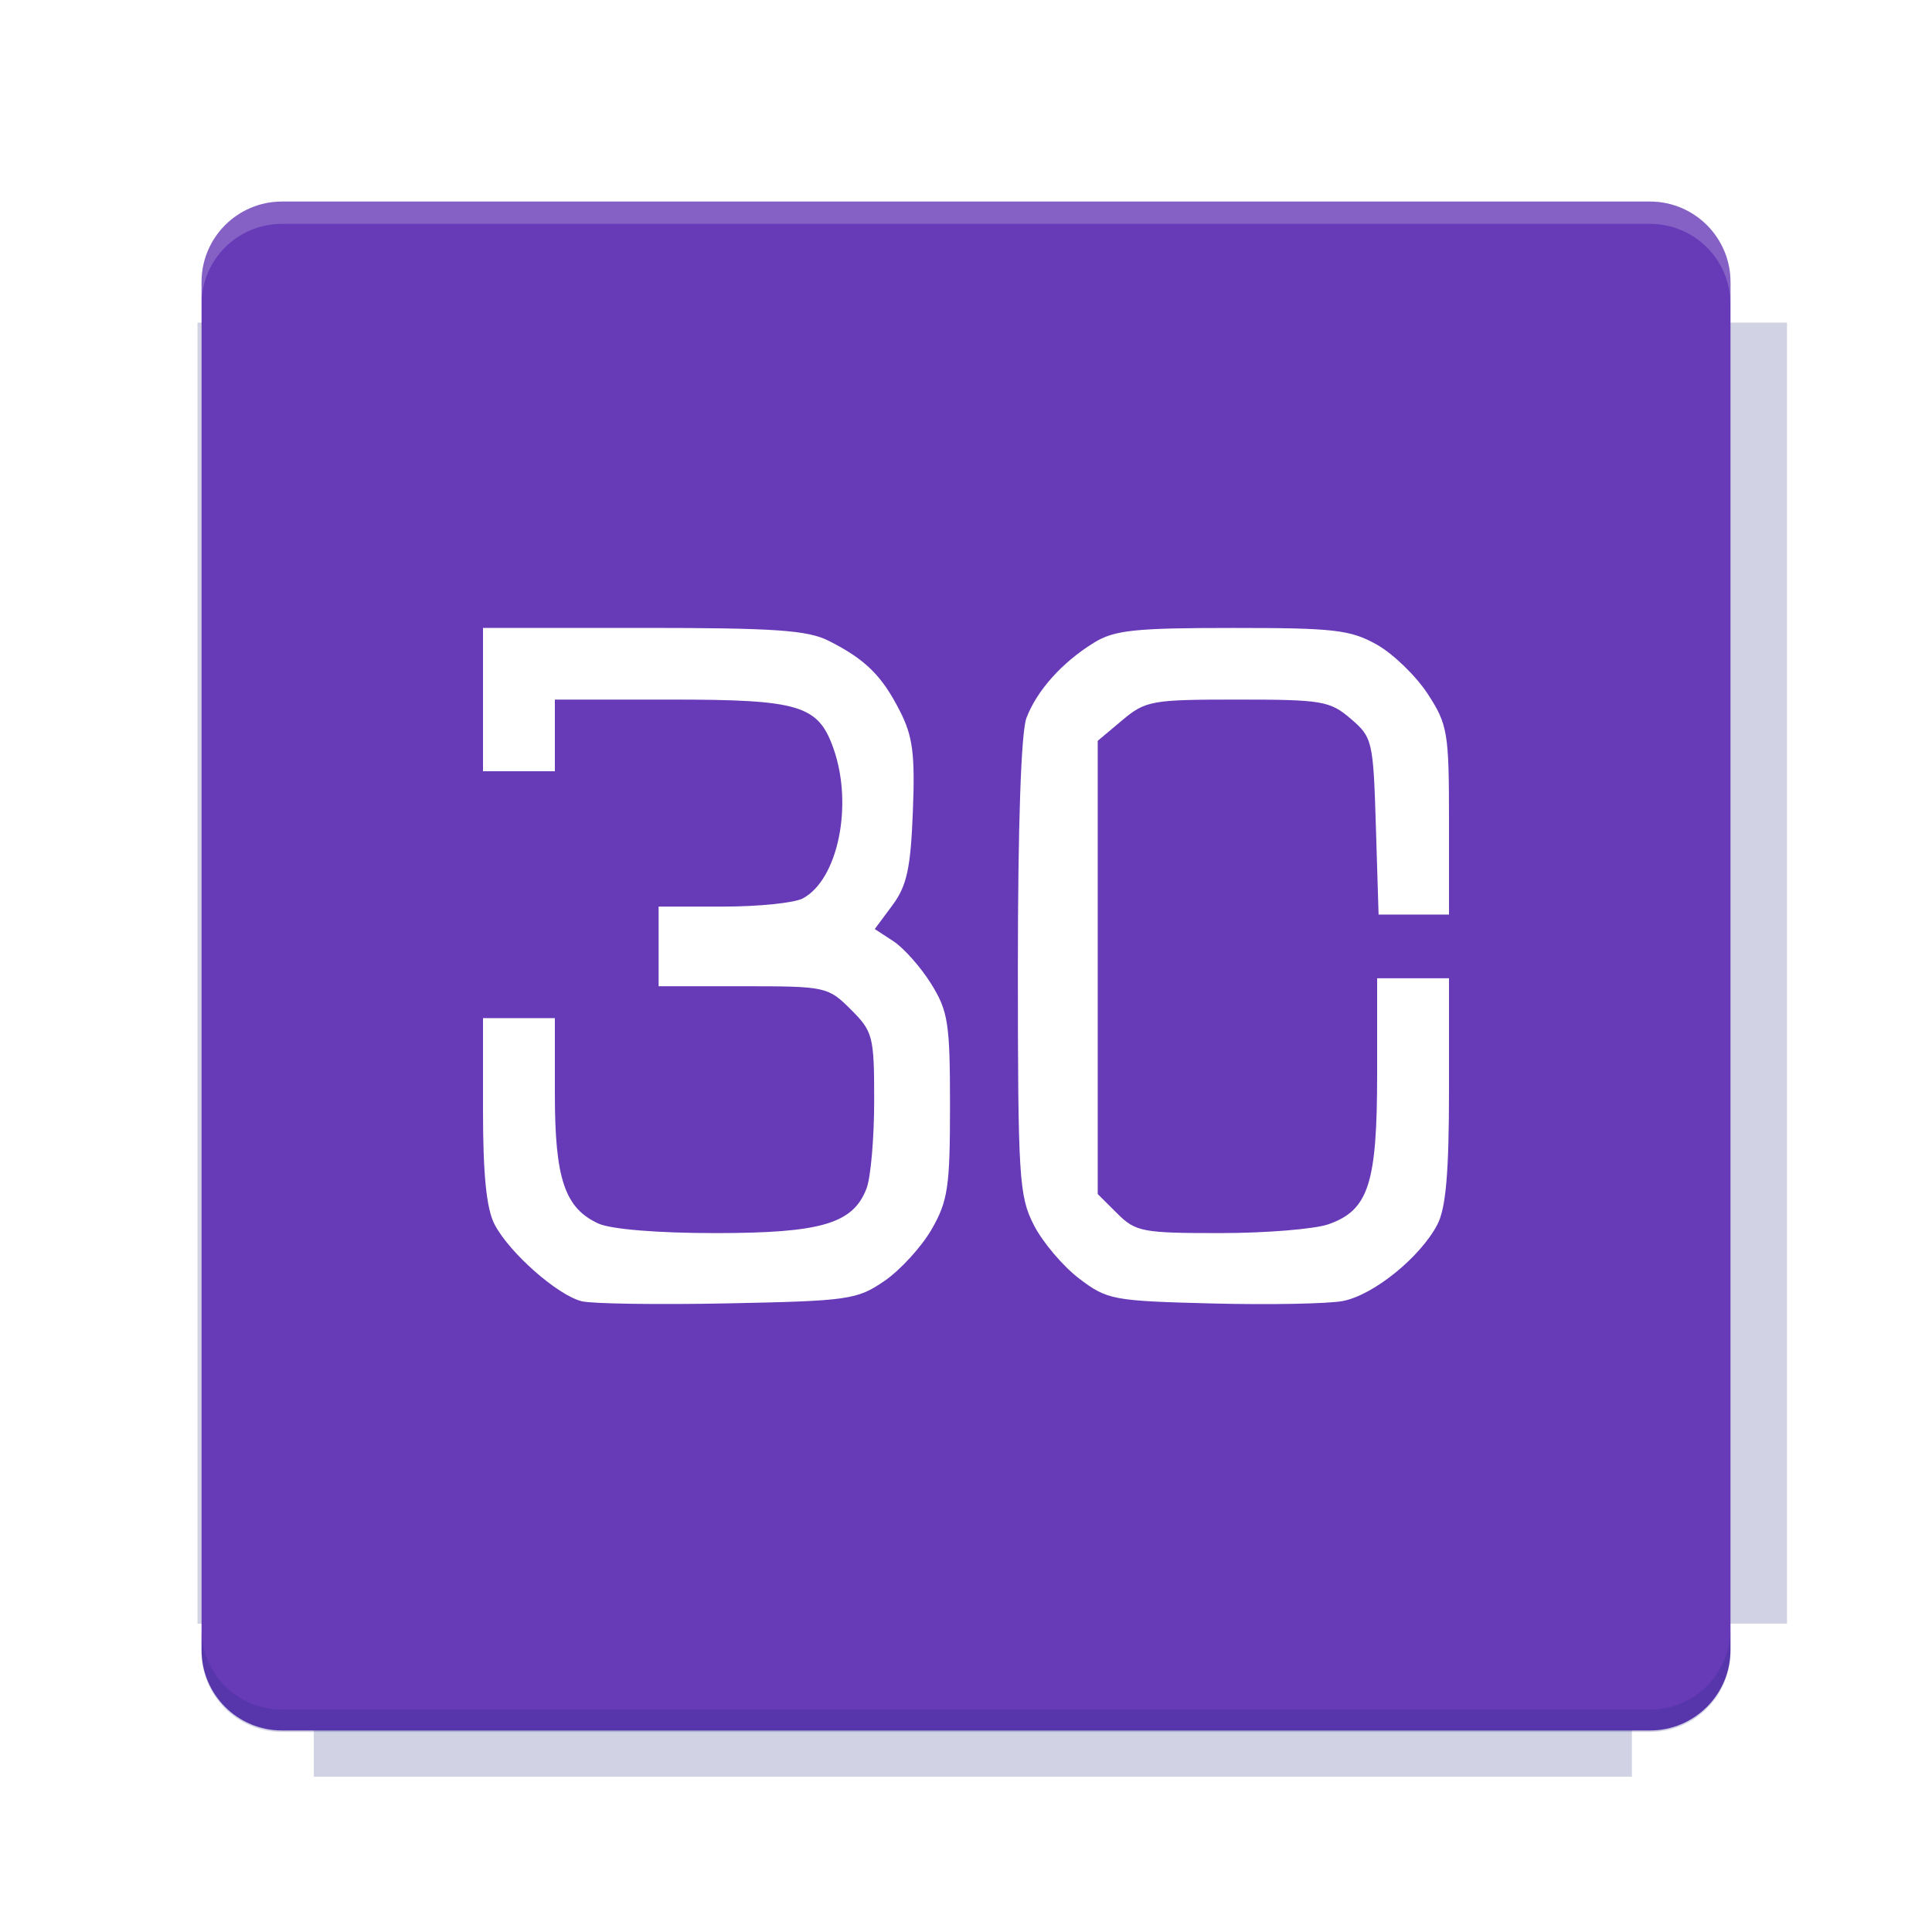 <svg width="40" height="40" viewBox="0 0 40 40" fill="none" xmlns="http://www.w3.org/2000/svg">
<g opacity="0.2" filter="url(#filter0_f)">
<path d="M6.497 4.302V6.679H4.089V33.616H6.497V36.785H33.787V33.616H36.998V6.679H33.787V4.302H6.497Z" fill="#1A237E"/>
</g>
<path d="M34.161 4.173H5.839C4.918 4.173 4.173 4.919 4.173 5.839V34.161C4.173 35.082 4.918 35.828 5.839 35.828H34.161C35.081 35.828 35.828 35.082 35.828 34.161V5.839C35.828 4.919 35.081 4.173 34.161 4.173Z" fill="#673AB7"/>
<path opacity="0.2" d="M5.838 4.172C4.915 4.172 4.172 4.915 4.172 5.838V6.302C4.172 5.379 4.915 4.635 5.838 4.635H34.16C35.084 4.635 35.827 5.379 35.827 6.302V5.838C35.827 4.915 35.084 4.172 34.16 4.172H5.838Z" fill="white"/>
<path opacity="0.2" d="M34.16 35.859C35.083 35.859 35.827 35.115 35.827 34.192V33.728C35.827 34.651 35.083 35.395 34.16 35.395H5.837C4.915 35.395 4.171 34.651 4.171 33.728V34.192C4.171 35.115 4.915 35.859 5.837 35.859H34.16Z" fill="#1A237E"/>
<path fill-rule="evenodd" clip-rule="evenodd" d="M17.157 13.267C17.915 13.65 18.255 13.984 18.628 14.714C18.899 15.244 18.947 15.609 18.9 16.802C18.854 17.98 18.775 18.34 18.477 18.742L18.111 19.235L18.5 19.489C18.713 19.629 19.064 20.025 19.279 20.37C19.63 20.934 19.669 21.186 19.669 22.892C19.669 24.57 19.626 24.865 19.289 25.451C19.079 25.815 18.639 26.297 18.31 26.522C17.744 26.909 17.568 26.934 15.071 26.985C13.618 27.014 12.256 26.994 12.044 26.941C11.541 26.815 10.543 25.935 10.239 25.349C10.071 25.024 10 24.323 10 22.983V21.079H10.744H11.488V22.653C11.488 24.406 11.694 25.016 12.392 25.333C12.651 25.451 13.623 25.53 14.809 25.53C17.002 25.53 17.663 25.335 17.941 24.605C18.028 24.377 18.099 23.558 18.099 22.787C18.099 21.455 18.074 21.358 17.616 20.901C17.143 20.429 17.096 20.419 15.385 20.419H13.636V19.595V18.77H14.97C15.703 18.77 16.446 18.694 16.621 18.601C17.348 18.212 17.667 16.672 17.26 15.508C16.943 14.599 16.563 14.484 13.89 14.484H11.488V15.226V15.968H10.744H10V14.484V13H13.314C16.041 13 16.722 13.047 17.157 13.267ZM28.504 13.345C28.843 13.535 29.317 13.995 29.56 14.367C29.973 15.003 30 15.162 30 16.99V18.935H29.271H28.542L28.486 17.107C28.432 15.339 28.415 15.266 27.966 14.881C27.535 14.512 27.371 14.484 25.623 14.484C23.843 14.484 23.718 14.506 23.236 14.911L22.727 15.338V20.029V24.721L23.133 25.125C23.512 25.503 23.653 25.53 25.257 25.53C26.202 25.53 27.212 25.448 27.501 25.348C28.334 25.058 28.512 24.509 28.512 22.241V20.254H29.256H30V22.571C30 24.271 29.936 25.01 29.761 25.349C29.407 26.03 28.433 26.818 27.797 26.937C27.491 26.994 26.275 27.017 25.095 26.987C23.037 26.934 22.923 26.913 22.34 26.469C22.006 26.214 21.584 25.716 21.404 25.362C21.098 24.765 21.074 24.386 21.074 20.024C21.074 17.099 21.141 15.155 21.251 14.866C21.467 14.297 21.986 13.716 22.645 13.309C23.068 13.046 23.487 13.001 25.515 13.001C27.618 13 27.959 13.039 28.504 13.345Z" fill="white"/>
<defs>
<filter id="filter0_f" x="3.384" y="3.597" width="34.319" height="33.893" filterUnits="userSpaceOnUse" color-interpolation-filters="sRGB">
<feFlood flood-opacity="0" result="BackgroundImageFix"/>
<feBlend mode="normal" in="SourceGraphic" in2="BackgroundImageFix" result="shape"/>
<feGaussianBlur stdDeviation="0.352" result="effect1_foregroundBlur"/>
</filter>
</defs>
</svg>
